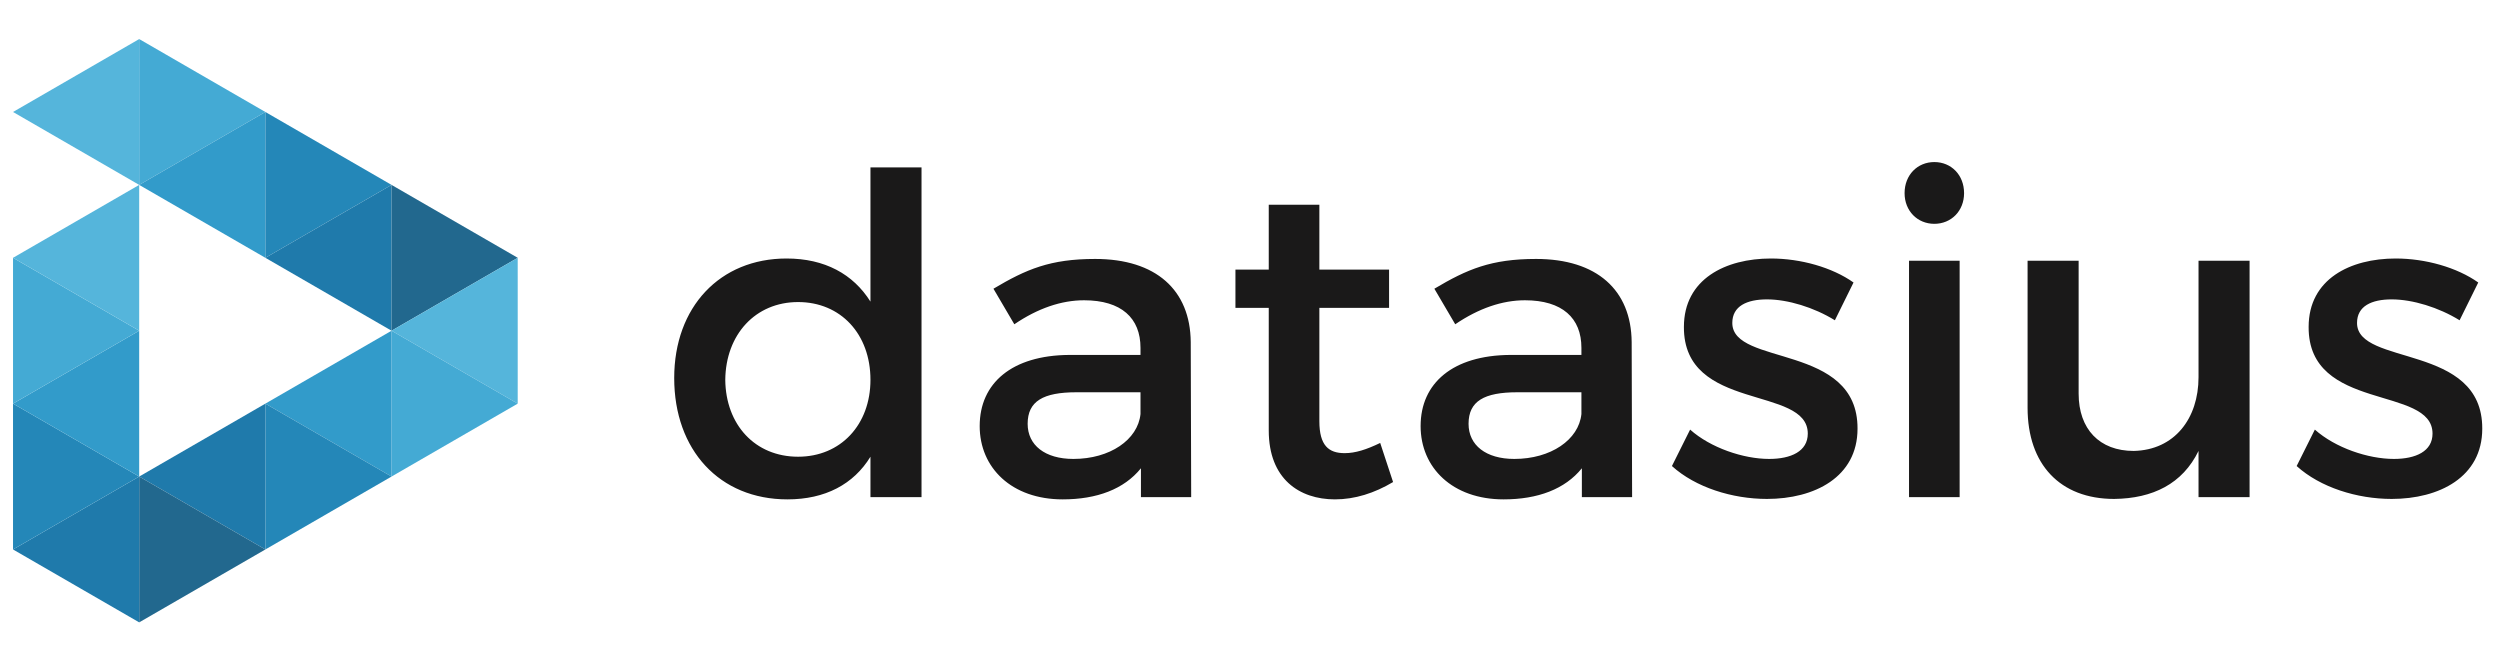 <?xml version="1.0" encoding="UTF-8"?>
<svg width="192px" height="50px" viewBox="0 0 192 50" version="1.1" xmlns="http://www.w3.org/2000/svg" xmlns:xlink="http://www.w3.org/1999/xlink">
    <!-- Generator: Sketch 61.1 (89650) - https://sketch.com -->
    <title>Artboard</title>
    <desc>Created with Sketch.</desc>
    <g id="Artboard" stroke="none" stroke-width="1" fill="none" fill-rule="evenodd">
        <g id="Group-Copy" transform="translate(1, 3)">
            <path d="M69.773,9.856 L65.851,9.856 L65.851,20.164 C64.522,18.047 62.339,16.853 59.407,16.853 C54.292,16.853 50.779,20.573 50.779,26.034 C50.779,31.564 54.258,35.352 59.475,35.352 C62.374,35.352 64.556,34.192 65.851,32.076 L65.851,35.181 L69.773,35.181 L69.773,9.856 Z M60.293,32.076 C56.986,32.076 54.735,29.618 54.701,26.171 C54.735,22.689 57.02,20.198 60.293,20.198 C63.567,20.198 65.851,22.655 65.851,26.171 C65.851,29.618 63.567,32.076 60.293,32.076 Z M86.624,35.181 L90.483,35.181 L90.449,23.27 C90.415,19.276 87.784,16.887 83.107,16.887 C79.662,16.887 77.821,17.672 75.297,19.174 L76.9,21.904 C78.707,20.675 80.515,20.061 82.254,20.061 C85.124,20.061 86.59,21.427 86.59,23.713 L86.59,24.259 L81.094,24.259 C76.73,24.294 74.24,26.41 74.24,29.721 C74.24,32.929 76.695,35.352 80.617,35.352 C83.243,35.352 85.329,34.567 86.624,32.963 L86.624,35.181 Z M81.436,32.246 C79.253,32.246 77.923,31.188 77.923,29.55 C77.923,27.809 79.117,27.126 81.674,27.126 L86.59,27.126 L86.59,28.799 C86.386,30.778 84.238,32.246 81.436,32.246 Z M104.999,31.018 C103.942,31.529 103.089,31.802 102.271,31.802 C101.043,31.802 100.327,31.222 100.327,29.345 L100.327,20.642 L105.681,20.642 L105.681,17.706 L100.327,17.706 L100.327,12.723 L96.44,12.723 L96.44,17.706 L93.882,17.706 L93.882,20.642 L96.44,20.642 L96.44,30.062 C96.44,33.782 98.793,35.352 101.521,35.352 C103.055,35.352 104.556,34.874 105.988,34.021 L104.999,31.018 Z M120.487,35.181 L124.346,35.181 L124.312,23.27 C124.278,19.276 121.646,16.887 116.969,16.887 C113.524,16.887 111.683,17.672 109.159,19.174 L110.762,21.904 C112.57,20.675 114.377,20.061 116.116,20.061 C118.986,20.061 120.453,21.427 120.453,23.713 L120.453,24.259 L114.957,24.259 C110.592,24.294 108.103,26.41 108.103,29.721 C108.103,32.929 110.558,35.352 114.479,35.352 C117.105,35.352 119.191,34.567 120.487,32.963 L120.487,35.181 Z M115.298,32.246 C113.115,32.246 111.785,31.188 111.785,29.55 C111.785,27.809 112.979,27.126 115.536,27.126 L120.453,27.126 L120.453,28.799 C120.248,30.778 118.099,32.246 115.298,32.246 Z M135.008,16.853 C131.53,16.853 128.324,18.423 128.324,22.109 C128.29,28.662 137.838,26.58 137.838,30.301 C137.838,31.666 136.542,32.246 134.871,32.246 C132.894,32.246 130.37,31.393 128.801,29.993 L127.404,32.792 C129.211,34.431 132.041,35.318 134.701,35.318 C138.35,35.318 141.658,33.646 141.658,29.925 C141.692,23.338 132.041,25.147 132.041,21.802 C132.041,20.505 133.167,19.993 134.701,19.993 C136.303,19.993 138.316,20.607 139.918,21.597 L141.351,18.696 C139.713,17.535 137.293,16.853 135.008,16.853 Z M147.557,9.446 C146.261,9.446 145.272,10.436 145.272,11.835 C145.272,13.201 146.261,14.19 147.557,14.19 C148.853,14.19 149.841,13.201 149.841,11.835 C149.841,10.436 148.853,9.446 147.557,9.446 Z M145.613,35.181 L149.5,35.181 L149.5,17.023 L145.613,17.023 L145.613,35.181 Z M171.768,17.024 L167.847,17.024 L167.847,25.966 C167.847,29.14 166.005,31.564 162.868,31.632 C160.242,31.632 158.639,29.959 158.639,27.229 L158.639,17.024 L154.718,17.024 L154.718,28.321 C154.718,32.656 157.207,35.318 161.367,35.318 C164.334,35.284 166.619,34.157 167.847,31.632 L167.847,35.181 L171.768,35.181 L171.768,17.024 Z M182.987,16.853 C179.509,16.853 176.303,18.423 176.303,22.109 C176.269,28.662 185.818,26.58 185.818,30.301 C185.818,31.666 184.522,32.246 182.851,32.246 C180.873,32.246 178.349,31.393 176.781,29.993 L175.383,32.792 C177.19,34.431 180.02,35.318 182.68,35.318 C186.329,35.318 189.637,33.646 189.637,29.925 C189.67,23.338 180.02,25.147 180.02,21.802 C180.02,20.505 181.145,19.993 182.68,19.993 C184.283,19.993 186.295,20.607 187.897,21.597 L189.33,18.696 C187.693,17.535 185.272,16.853 182.987,16.853 L182.987,16.853 Z" id="Fill-1" fill="#1A1919"></path>
            <polyline id="Fill-2" fill="#55B5DB" points="4.845 8.4 9.69 11.2 9.691 5.6 9.69 0 4.845 2.8 0 5.6 4.845 8.4"></polyline>
            <polyline id="Fill-3" fill="#44AAD4" points="9.691 5.6 9.69 11.2 14.535 8.399 19.38 5.6 9.69 0 9.691 5.6"></polyline>
            <polyline id="Fill-4" fill="#329BCA" points="14.535 8.399 9.69 11.2 19.38 16.799 19.381 11.2 19.38 5.6 14.535 8.399"></polyline>
            <polyline id="Fill-5" fill="#2487B8" points="19.381 11.2 19.38 16.799 24.225 13.999 29.07 11.2 19.38 5.6 19.381 11.2"></polyline>
            <polyline id="Fill-6" fill="#1F7AAB" points="24.225 13.999 19.38 16.799 29.07 22.399 29.071 16.799 29.07 11.2 24.225 13.999"></polyline>
            <polyline id="Fill-7" fill="#22688E" points="29.071 16.799 29.07 22.399 33.915 19.598 38.76 16.799 29.07 11.2 29.071 16.799"></polyline>
            <polyline id="Fill-8" fill="#55B5DB" points="33.915 19.598 29.07 22.399 38.76 27.999 38.761 22.399 38.76 16.799 33.915 19.598"></polyline>
            <polyline id="Fill-9" fill="#44AAD4" points="33.915 25.198 29.07 22.399 29.07 27.999 29.07 33.599 38.76 27.999 33.915 25.198"></polyline>
            <polyline id="Fill-10" fill="#329BCA" points="29.07 27.999 29.07 22.399 19.38 27.999 29.07 33.599 29.07 27.999"></polyline>
            <polyline id="Fill-11" fill="#2487B8" points="29.07 33.599 19.38 27.999 19.38 33.599 19.38 39.199 29.07 33.599"></polyline>
            <polyline id="Fill-12" fill="#1F7AAB" points="19.38 33.599 19.38 27.999 9.69 33.599 19.38 39.199 19.38 33.599"></polyline>
            <polyline id="Fill-13" fill="#22688E" points="19.38 39.199 9.69 33.599 9.69 39.198 9.69 44.798 19.38 39.199"></polyline>
            <polyline id="Fill-14" fill="#1F7AAB" points="9.69 39.198 9.69 33.599 4.845 36.398 5.55568394e-15 39.199 4.845 41.998 9.69 44.798 9.69 39.198"></polyline>
            <polyline id="Fill-15" fill="#2487B8" points="4.845 36.398 9.69 33.599 4.845 30.798 5.55568394e-15 27.999 5.55568394e-15 39.199 4.845 36.398"></polyline>
            <polyline id="Fill-16" fill="#329BCA" points="4.845 30.798 9.69 33.599 9.69 22.399 4.845 25.199 5.55568394e-15 27.999 4.845 30.798"></polyline>
            <polyline id="Fill-17" fill="#44AAD4" points="5.55568394e-15 27.999 4.845 25.199 9.69 22.399 4.845 19.599 5.55568394e-15 16.8 5.55568394e-15 27.999"></polyline>
            <polyline id="Fill-18" fill="#55B5DB" points="4.845 19.599 9.69 22.399 9.69 11.2 4.845 14 5.55568394e-15 16.8 4.845 19.599"></polyline>
        </g>
    </g>
</svg>